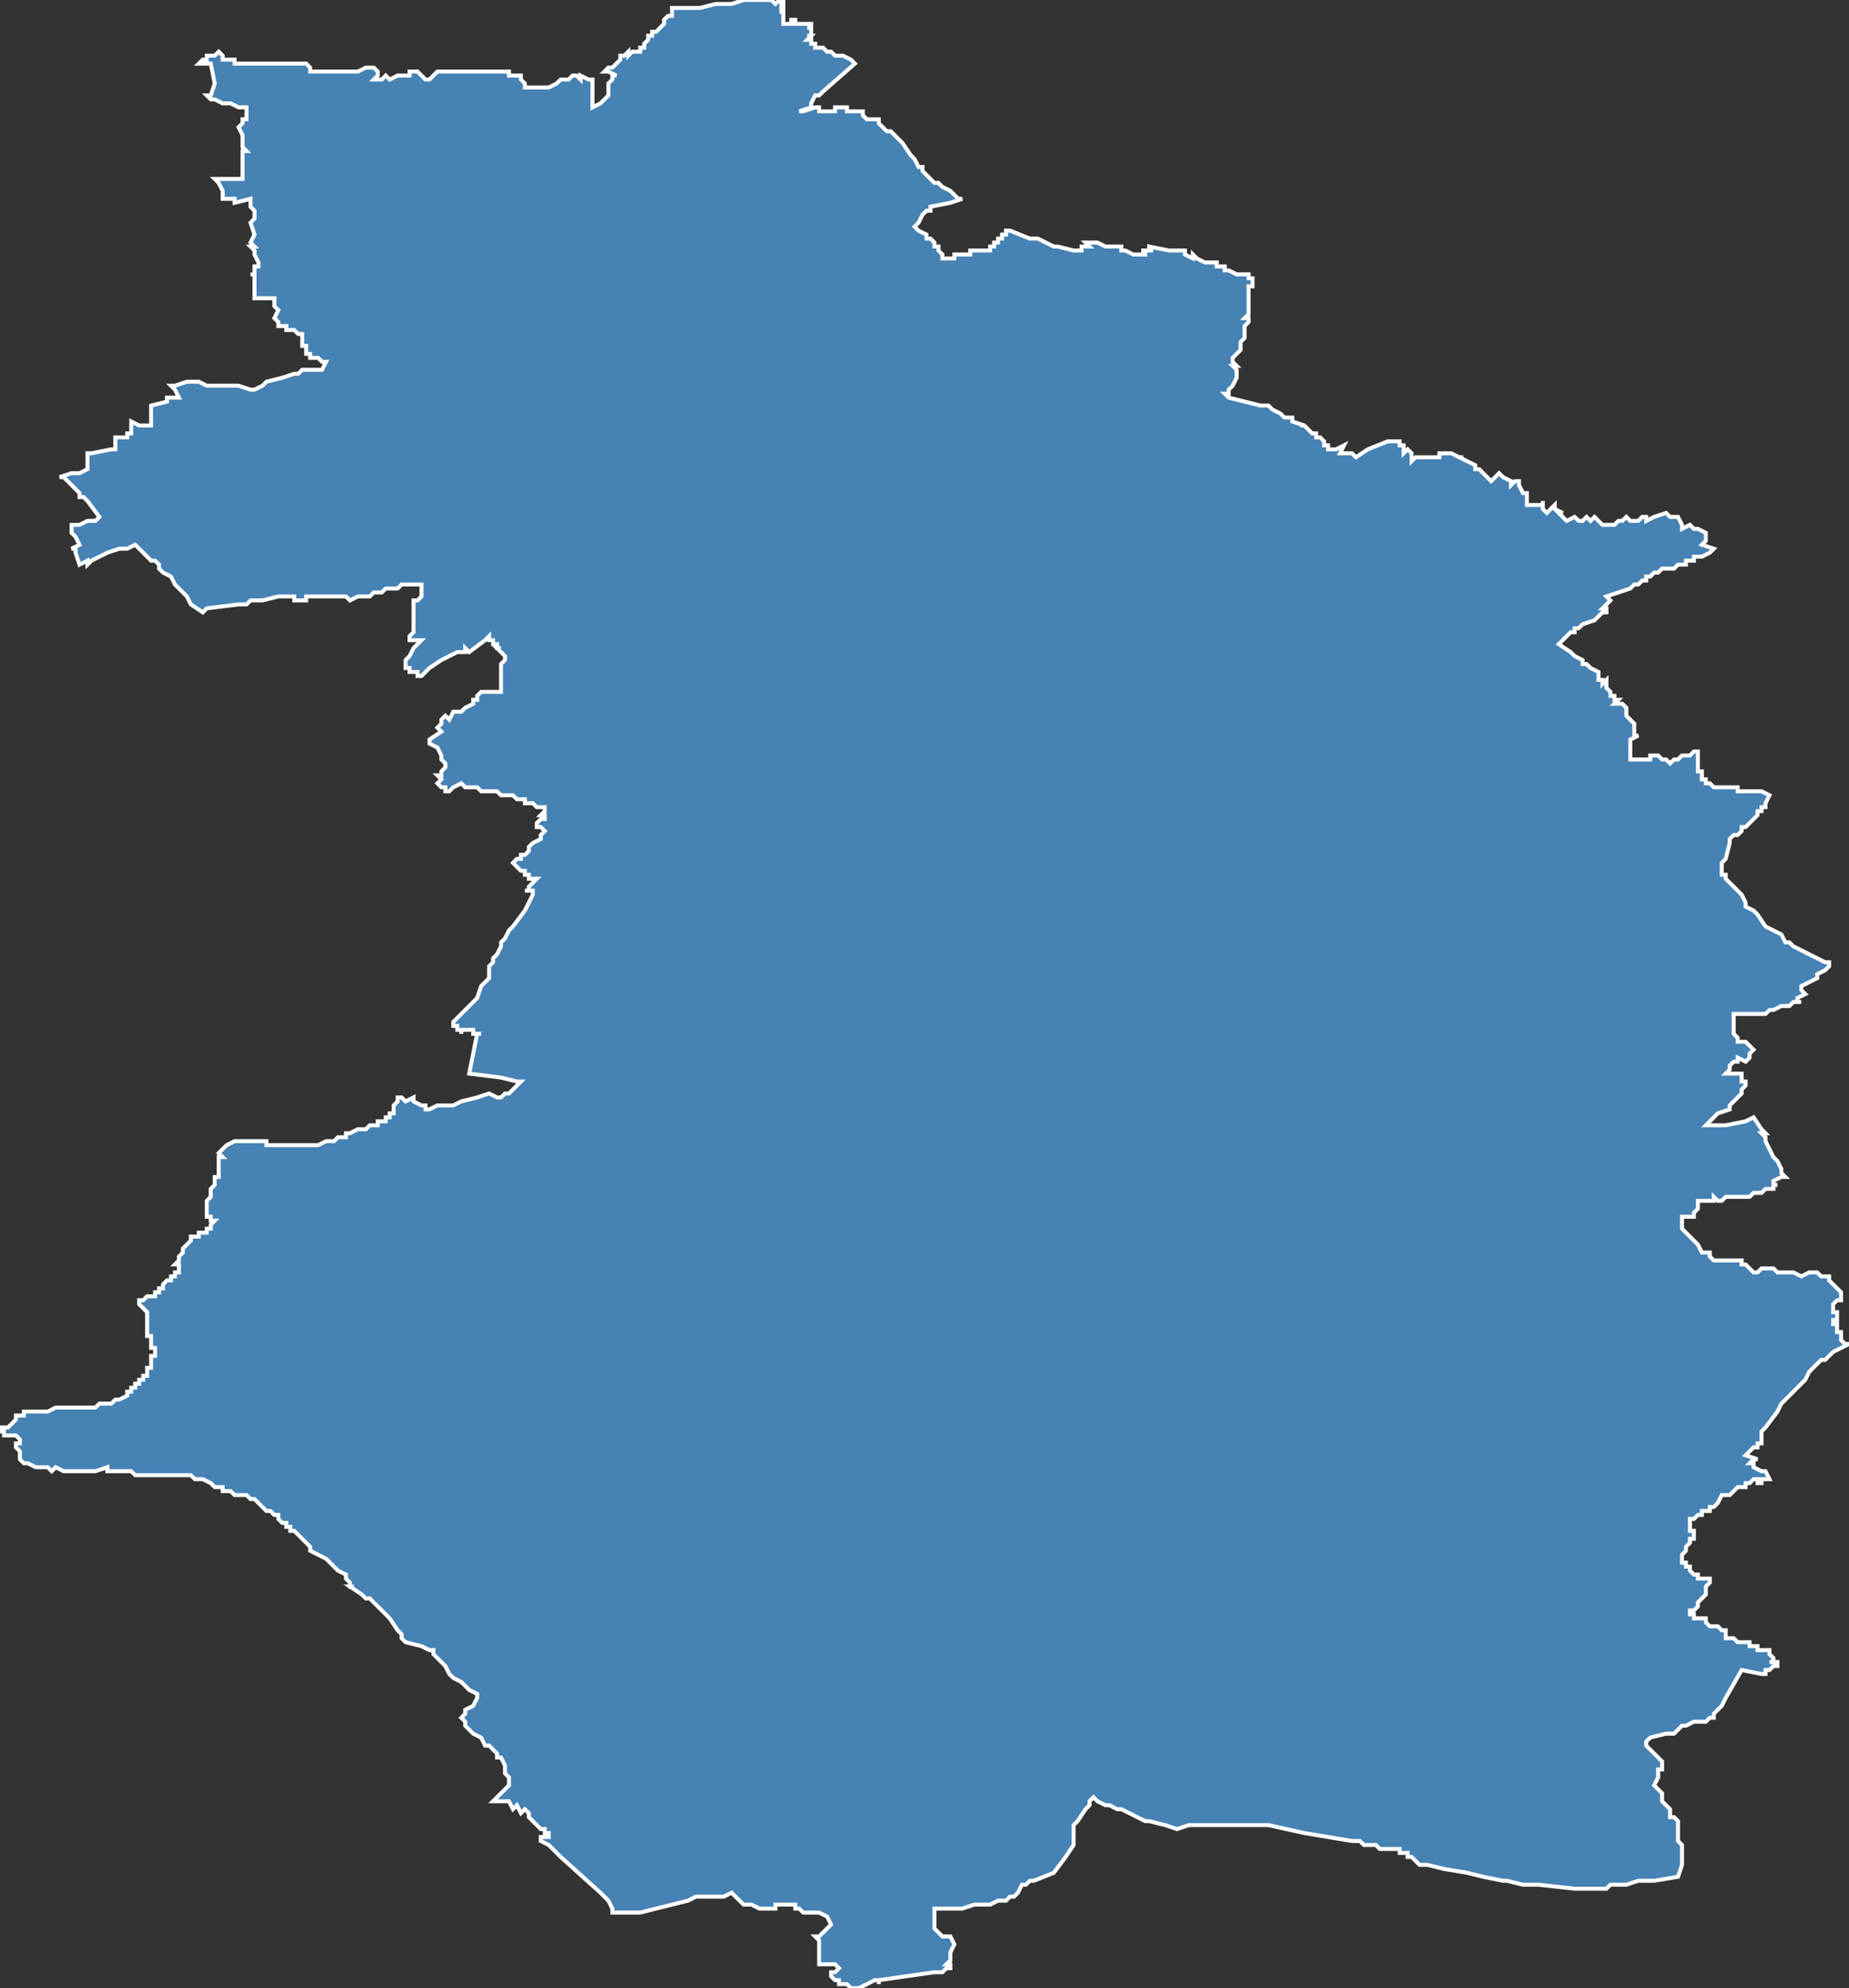 <?xml version="1.0" encoding="utf-8"?>
<svg version="1.1" id="svgmap" xmlns="http://www.w3.org/2000/svg" xmlns:xlink="http://www.w3.org/1999/xlink" x="0px" y="0px" width="100%" height="100%" viewBox="0 0 465 500">
<rect x="0" y="0" width="465" height="500" fill="#333333" stroke="none"/>
<polygon points="103,161 103,160 104,159 104,158 104,158 104,156 104,156 104,155 104,155 104,154 104,154 104,154 104,153 104,152 104,151 105,151 105,151 106,150 106,150 106,150 106,148 106,148 106,148 106,147 106,147 105,147 105,147 105,147 104,147 103,147 102,147 101,147 100,148 99,148 98,148 97,148 96,149 96,149 95,149 95,149 94,149 93,150 92,150 90,150 90,150 88,151 88,151 87,150 86,150 85,150 85,150 84,150 80,150 79,150 77,150 77,151 75,151 74,151 74,150 74,150 74,150 71,150 70,150 66,151 63,151 62,152 60,152 52,153 52,153 51,154 48,152 47,150 45,148 44,147 43,145 41,144 40,143 40,142 39,141 38,141 37,140 35,138 34,137 32,138 31,138 30,138 27,139 23,141 22,142 22,141 20,142 19,139 19,138 18,138 20,137 20,137 19,135 18,134 18,133 18,132 20,132 22,131 24,131 25,130 22,126 22,126 21,125 20,125 20,124 18,122 16,120 15,120 18,119 19,119 20,119 22,118 22,118 22,117 22,115 22,114 23,114 28,113 29,113 29,110 31,110 32,110 32,110 32,109 32,109 33,109 33,109 33,106 35,107 38,107 38,105 38,104 38,102 42,101 42,100 42,100 43,100 45,100 44,98 43,97 44,97 47,96 48,96 48,96 49,96 50,96 52,97 52,97 54,97 59,97 60,97 63,98 64,98 66,97 67,96 71,95 74,94 75,94 75,94 76,93 79,93 80,93 81,93 82,91 81,91 81,91 80,90 80,90 80,90 79,90 78,90 78,90 78,90 78,89 77,89 77,89 77,88 77,87 77,87 76,87 76,86 76,86 76,86 76,85 76,84 75,84 74,83 72,83 72,82 71,82 70,82 70,81 69,80 70,78 69,77 69,76 69,75 69,75 68,75 67,75 66,75 65,75 64,75 64,75 64,74 64,74 64,74 64,72 64,72 64,71 64,70 64,70 64,70 64,69 63,69 64,69 64,69 64,69 64,68 64,68 64,68 64,68 64,68 64,67 64,67 65,67 65,67 65,66 65,66 64,64 64,63 64,63 63,62 64,62 63,61 64,59 63,56 64,55 64,54 64,53 63,52 63,52 63,50 59,51 59,50 57,50 57,50 56,50 56,49 56,48 56,48 55,46 55,46 54,45 59,45 61,45 61,40 61,40 61,39 61,39 61,39 61,39 61,38 61,38 62,38 61,37 61,37 61,36 61,34 60,32 60,32 61,31 61,30 61,30 62,30 62,27 61,27 60,27 58,26 56,26 54,25 53,25 52,24 53,24 54,21 53,16 50,16 51,15 51,15 51,15 52,15 52,15 52,14 52,14 53,14 54,14 55,13 55,13 55,13 56,14 56,14 56,14 56,15 57,15 57,15 57,15 58,15 58,15 59,15 59,15 59,16 60,16 60,16 60,16 61,16 63,16 64,16 66,16 66,16 67,16 68,16 69,16 70,16 71,16 71,16 72,16 73,16 74,16 74,16 75,16 76,16 77,16 77,16 78,17 78,18 78,18 80,18 80,18 82,18 84,18 84,18 84,18 85,18 87,18 88,18 89,18 89,18 90,18 90,18 90,18 92,17 93,17 94,17 94,17 95,18 95,19 94,20 95,20 95,20 95,20 95,20 96,20 97,19 97,19 98,20 98,20 98,20 100,19 100,19 101,19 102,19 103,19 103,18 103,18 104,18 105,18 105,18 106,19 106,19 107,20 107,20 108,20 109,19 110,18 111,18 111,18 112,18 112,18 112,18 113,18 113,18 114,18 114,18 114,18 115,18 118,18 120,18 121,18 122,18 123,18 123,18 124,18 125,18 126,18 128,18 128,18 128,19 128,19 130,19 130,19 131,19 131,20 132,21 132,21 132,21 132,22 133,22 135,22 136,22 137,22 138,22 138,22 140,21 141,20 142,20 142,20 143,20 143,20 144,19 144,19 145,19 146,20 146,19 148,20 148,20 149,20 149,24 149,27 151,26 151,26 152,25 152,25 152,25 152,25 152,25 152,25 153,24 153,24 153,23 153,23 153,23 153,22 153,21 154,20 154,19 155,19 155,19 153,18 152,18 152,18 152,18 153,17 153,17 154,17 154,17 155,16 156,15 156,15 156,14 157,14 157,14 157,14 157,14 158,13 158,14 159,13 159,13 160,13 160,13 161,13 161,13 161,12 162,12 162,11 162,11 162,11 163,10 163,9 164,9 164,9 164,8 165,8 165,8 166,7 167,6 167,6 167,6 167,5 167,5 168,4 168,4 168,4 169,4 169,4 169,3 169,3 169,2 172,2 176,2 180,1 184,1 187,0 189,0 191,0 194,0 195,1 196,0 197,0 197,0 197,0 197,0 197,0 197,1 196,1 196,1 196,1 197,1 197,1 197,1 197,2 197,2 196,2 196,2 196,2 196,2 196,2 196,2 196,2 197,2 197,2 197,2 197,3 197,3 196,3 196,3 196,3 196,3 197,3 197,3 197,3 197,3 197,4 197,4 197,4 197,4 197,4 197,4 197,4 197,4 197,4 197,4 197,4 197,4 197,4 197,5 197,5 197,5 197,5 197,5 197,5 197,5 197,6 197,6 197,6 197,6 197,6 197,6 198,6 198,6 199,6 199,6 199,6 199,6 199,5 199,5 199,5 199,5 200,5 200,5 200,5 200,5 200,6 200,6 200,6 200,6 200,6 200,6 200,6 201,6 201,6 201,6 201,6 201,6 201,6 201,6 201,6 201,6 202,6 202,6 202,6 202,6 202,6 202,6 202,6 202,6 203,6 203,6 203,6 204,6 204,6 204,6 204,7 203,7 204,7 204,7 204,7 204,7 204,7 204,7 204,8 204,8 204,8 204,8 204,9 203,9 204,9 204,9 204,9 204,9 203,10 203,10 203,10 204,10 204,11 204,11 204,11 205,11 205,12 206,12 206,12 207,12 208,13 208,13 209,13 210,14 212,14 214,15 214,15 215,16 215,16 215,16 215,16 207,23 207,23 206,24 205,24 204,26 204,26 204,26 204,27 201,28 201,28 202,28 202,28 202,28 205,27 205,27 206,27 206,27 206,28 207,28 207,28 210,28 210,28 210,27 210,27 210,27 210,27 212,27 212,27 213,27 213,28 216,28 216,28 217,28 217,29 218,30 218,30 218,30 219,30 219,30 219,30 219,30 220,30 220,30 220,30 220,30 220,30 221,30 221,30 221,31 221,31 222,32 222,32 223,33 224,33 225,34 225,34 226,35 227,36 227,36 227,36 229,39 230,40 231,42 232,42 232,43 233,44 234,45 235,46 236,46 237,47 239,48 240,49 241,50 242,50 239,51 234,52 234,52 234,52 234,53 233,53 232,54 231,56 230,57 230,57 231,58 231,58 231,58 231,58 233,59 233,59 233,60 234,60 234,60 234,60 235,61 235,62 236,62 236,62 236,63 237,64 237,64 237,64 237,65 237,65 237,65 237,65 238,65 238,65 239,65 240,65 240,65 240,64 241,64 241,64 241,64 241,64 241,64 241,64 241,64 241,64 241,64 242,64 242,64 242,64 242,64 242,64 242,64 243,64 243,64 243,64 243,64 243,64 243,64 243,64 243,64 243,64 243,64 244,64 244,64 244,64 244,64 244,63 245,63 245,63 245,63 245,63 245,63 245,63 245,63 245,63 246,63 246,63 246,63 246,63 246,63 246,63 246,63 246,63 246,63 247,63 247,63 247,63 247,63 247,63 247,63 247,63 247,63 247,63 248,63 248,63 248,63 248,63 248,63 248,63 248,63 248,63 248,63 248,63 248,63 249,63 249,63 249,63 249,62 249,62 249,62 249,62 249,62 249,62 249,62 249,62 249,62 249,62 249,62 249,62 250,62 250,62 249,62 249,62 249,62 249,62 250,62 250,62 250,62 250,62 250,62 250,61 250,61 250,61 250,61 250,61 250,61 250,61 250,61 250,61 251,61 251,61 251,61 251,60 251,60 251,60 251,60 251,60 251,60 251,60 251,60 252,60 252,60 252,60 252,60 252,59 252,59 252,59 252,59 252,59 252,59 252,59 252,59 252,59 252,59 252,59 252,59 252,59 253,59 253,59 253,59 252,59 252,59 252,59 252,59 253,59 253,59 253,58 253,58 253,58 253,58 253,58 253,58 253,58 253,58 253,58 253,58 253,58 253,58 253,58 253,58 253,58 253,58 253,58 253,58 254,58 254,58 254,58 254,58 254,58 259,60 260,60 261,60 261,60 261,60 263,61 265,62 266,62 270,63 272,63 272,63 272,63 272,63 272,63 272,63 272,63 272,63 272,63 272,63 272,63 272,63 272,63 272,63 272,62 272,62 272,62 272,62 273,62 273,62 273,62 273,62 273,62 273,62 273,62 273,62 273,62 273,62 273,62 273,62 274,62 274,62 273,61 274,61 274,61 274,61 274,61 274,61 274,61 275,61 275,61 275,61 275,61 276,61 278,62 278,62 278,62 278,62 278,62 279,62 279,62 279,62 279,62 280,62 281,62 282,62 282,62 282,62 282,62 282,63 282,63 283,63 285,64 285,64 286,64 287,64 287,64 287,64 288,64 288,64 288,64 288,64 288,64 288,63 288,63 288,63 287,63 287,63 287,63 287,63 287,63 287,63 287,63 288,63 288,63 288,63 288,63 289,63 289,63 289,63 290,63 290,63 290,63 290,63 290,63 289,63 289,63 289,63 289,63 289,62 289,62 289,62 294,63 294,63 294,63 294,63 295,63 295,63 295,63 295,63 297,63 298,63 298,64 298,64 298,64 298,64 298,64 300,65 300,65 300,65 300,64 301,65 303,66 304,66 304,66 305,66 305,66 306,66 306,66 306,67 307,67 307,67 307,67 307,67 307,67 308,67 308,67 308,67 308,68 308,68 308,68 308,68 308,68 308,68 308,68 309,68 309,68 309,68 309,68 309,68 309,68 309,68 309,68 309,68 311,69 311,69 311,69 311,69 312,69 313,69 313,69 314,69 314,69 314,69 314,69 314,69 314,69 314,70 315,70 315,70 315,72 314,72 314,72 314,73 314,73 314,73 314,76 314,78 314,78 314,78 314,79 314,79 313,80 314,80 314,80 314,81 313,82 313,82 313,83 313,84 313,84 313,84 313,85 312,86 312,87 312,88 312,88 312,88 311,89 311,89 310,90 310,90 310,91 310,91 310,91 311,92 311,92 310,92 311,93 311,94 311,94 311,94 311,95 311,95 310,97 310,97 310,97 309,98 309,98 309,99 309,99 308,99 308,99 308,99 309,100 313,101 317,102 317,102 317,102 317,102 318,102 319,102 320,103 322,104 323,105 323,105 325,105 325,106 328,107 327,107 328,107 328,107 329,108 330,109 331,109 331,110 331,110 332,110 333,111 333,112 333,112 333,112 334,112 334,113 334,113 336,113 336,113 338,112 338,112 337,114 338,114 339,114 340,114 341,115 344,113 349,111 350,111 351,111 351,111 351,111 352,111 352,112 352,112 352,112 352,112 353,112 353,113 353,113 353,113 353,113 353,114 354,113 354,113 354,113 355,114 355,114 355,115 355,116 356,115 358,115 359,115 361,115 362,115 362,114 362,114 363,114 365,114 367,115 368,115 367,115 371,117 371,118 372,118 374,120 375,121 377,119 378,120 380,121 380,122 381,121 382,121 382,122 382,122 383,124 384,124 384,124 384,124 384,126 384,126 384,127 384,127 385,127 386,127 387,127 387,127 388,127 388,126 388,127 388,127 388,127 388,128 389,129 389,129 391,127 391,127 391,128 393,129 392,129 393,130 394,131 396,130 397,131 397,131 398,131 399,130 399,130 400,131 401,130 402,131 403,132 404,132 406,132 406,132 407,131 408,131 409,130 409,130 410,131 410,131 412,131 413,130 413,130 414,130 414,131 416,130 419,129 420,130 421,130 422,130 423,132 423,133 425,132 426,133 427,133 429,134 429,135 429,135 429,136 429,136 429,136 428,137 431,138 430,139 430,139 430,139 430,139 428,140 426,140 426,140 426,141 425,141 424,141 424,142 423,142 422,142 421,143 420,143 419,143 418,143 417,144 416,144 416,144 415,145 414,145 414,146 413,146 412,147 411,147 410,148 410,148 407,149 407,149 404,150 405,151 403,153 404,153 404,154 403,154 402,155 401,156 401,156 398,157 397,158 396,158 396,159 395,159 394,160 393,161 392,162 395,164 396,165 398,166 398,167 399,167 400,168 402,169 402,169 402,170 402,171 403,171 403,172 404,171 404,172 404,173 405,174 405,175 406,175 406,176 407,176 407,176 407,176 406,177 408,177 408,177 409,178 409,178 409,179 409,179 409,180 410,181 410,181 411,182 411,183 411,183 411,184 411,184 411,184 411,185 412,185 410,186 410,186 410,187 410,191 410,191 410,191 412,191 412,191 412,191 412,191 412,191 413,191 413,191 413,191 413,191 414,191 414,191 414,191 415,191 415,191 415,191 415,191 415,190 416,190 417,190 418,191 419,191 419,191 419,191 420,192 421,191 422,191 423,190 424,190 425,190 426,189 426,189 427,189 427,190 427,190 427,190 427,190 427,191 427,191 427,191 427,192 427,192 427,192 427,193 427,193 427,193 427,194 427,194 427,194 428,194 428,195 428,196 429,196 429,197 429,197 430,197 430,197 431,198 431,198 431,198 431,198 431,198 432,198 432,198 432,198 433,198 434,198 434,198 434,198 435,198 436,198 436,198 437,198 437,199 437,199 438,199 439,199 441,199 442,199 443,199 445,200 445,200 445,200 445,200 444,202 444,203 443,203 443,203 443,204 443,204 442,204 442,205 442,205 442,205 442,205 440,207 440,207 439,208 438,208 438,209 437,210 437,210 436,210 436,210 436,210 435,211 435,212 435,212 434,216 434,216 434,216 434,216 433,217 433,217 433,217 433,218 433,218 433,218 433,219 433,219 433,219 433,219 433,219 433,220 433,220 434,220 434,221 434,221 436,223 436,223 438,225 439,227 439,228 441,229 442,230 444,233 448,235 449,237 450,237 451,238 455,240 455,240 457,241 459,242 460,242 460,243 460,243 460,243 459,244 457,245 457,246 457,246 455,247 453,248 453,248 453,249 453,249 454,250 454,250 452,251 452,251 452,252 453,252 451,252 450,253 450,253 450,253 449,253 449,253 449,253 448,253 446,254 445,254 444,255 441,255 440,255 439,255 438,255 436,255 436,255 436,256 436,256 436,256 436,258 436,258 436,259 436,259 436,260 436,260 437,261 437,262 438,262 438,262 439,262 440,263 440,263 440,263 441,264 441,264 440,265 440,265 440,266 440,266 439,267 439,267 439,267 439,267 437,266 437,266 437,267 437,267 437,267 436,267 435,268 435,269 434,270 434,270 435,270 437,270 438,270 438,270 438,271 438,271 438,272 438,272 438,272 439,272 439,273 439,273 438,274 438,275 438,275 435,278 435,279 432,280 429,283 429,283 429,283 433,283 434,283 439,282 439,282 441,281 441,281 443,284 444,285 443,285 443,285 443,285 444,286 444,286 444,287 445,289 445,289 445,289 445,289 446,291 447,292 448,294 448,294 448,295 448,295 449,296 449,296 449,296 448,296 446,297 446,297 446,298 447,298 447,298 447,298 447,298 447,298 446,298 446,299 446,299 446,299 445,299 444,299 443,300 441,300 440,301 440,301 440,301 439,301 438,301 437,301 435,301 435,301 434,301 434,301 433,302 433,302 433,302 433,302 432,302 432,302 432,302 431,301 431,301 431,302 431,302 431,302 430,302 430,302 430,302 429,302 428,302 428,302 427,302 427,302 427,303 427,304 426,305 426,305 426,305 426,305 426,306 425,306 424,306 424,306 424,306 424,306 423,306 423,306 423,307 423,308 423,309 424,310 424,310 425,311 425,311 426,312 426,312 427,313 428,315 428,315 429,315 430,315 430,316 431,317 432,317 432,317 433,317 434,317 435,317 436,317 436,317 437,317 437,317 438,317 438,318 438,318 439,318 439,318 440,319 440,319 441,320 442,320 442,320 443,319 445,319 445,319 445,319 446,319 447,320 448,320 449,320 449,320 449,320 450,320 450,320 451,320 453,321 453,321 453,321 455,320 455,320 456,320 457,320 458,321 459,321 460,321 460,322 460,322 461,323 461,323 461,323 463,325 463,325 463,325 463,326 463,327 462,327 461,328 461,328 461,328 461,329 461,330 462,330 462,331 462,331 462,332 461,332 461,333 461,333 461,333 462,333 462,334 462,335 463,335 463,336 463,337 463,337 464,338 465,338 465,338 465,338 461,340 459,342 458,342 457,343 457,343 455,345 455,345 454,347 453,348 453,348 448,353 447,355 444,359 443,360 443,360 443,361 443,363 442,363 442,364 441,364 441,364 440,365 440,365 440,365 439,366 439,366 439,366 442,367 441,367 440,368 440,368 441,368 441,368 441,368 441,369 441,369 441,369 443,370 444,370 444,370 444,370 445,372 445,372 445,372 444,372 444,372 443,372 443,372 443,373 443,373 442,373 442,372 442,372 442,372 441,372 441,372 441,372 441,372 440,373 440,373 440,373 439,373 439,373 440,373 440,373 439,373 439,374 438,374 437,374 437,374 436,375 436,375 435,376 435,376 435,376 434,376 434,376 434,376 433,376 433,376 432,378 432,378 432,378 432,378 432,378 431,379 430,379 430,379 430,379 430,380 430,380 429,380 429,380 428,380 428,380 428,380 428,380 428,380 428,381 428,381 427,381 427,381 426,382 425,382 425,382 425,382 425,382 425,383 425,383 425,384 425,385 426,385 426,385 426,385 426,386 426,386 426,386 426,386 426,387 426,387 425,387 425,388 425,388 424,389 424,389 424,390 423,391 423,391 423,391 423,393 424,393 424,394 425,394 425,394 425,395 426,396 426,396 426,396 426,396 427,396 427,397 427,397 427,397 428,397 428,397 429,397 429,397 429,397 430,397 430,397 430,397 430,398 430,398 430,398 430,398 430,398 430,398 430,398 429,399 429,399 429,399 429,400 429,401 428,402 428,402 428,402 428,402 428,402 428,402 427,403 427,404 426,405 425,405 425,406 425,406 425,406 425,406 425,406 426,406 426,407 426,407 427,407 427,407 427,407 427,407 427,407 428,407 428,407 429,407 429,408 429,408 429,408 429,408 429,408 429,408 430,409 430,409 430,409 431,409 432,409 432,409 432,409 433,410 433,410 433,410 434,410 434,410 434,411 434,411 434,412 434,412 435,412 435,412 435,412 435,412 436,412 437,413 437,413 437,413 437,413 438,413 438,413 439,413 439,413 439,413 439,413 439,413 439,413 440,413 440,413 440,414 440,414 440,414 440,414 440,414 441,414 441,414 441,414 442,414 442,414 442,414 442,414 442,414 442,414 442,415 442,415 442,415 442,415 442,415 442,415 442,415 442,415 443,415 443,415 444,415 444,415 445,415 445,415 445,416 445,416 445,416 446,417 446,417 446,417 446,417 446,417 446,417 446,417 446,418 446,418 445,418 445,418 445,418 445,418 446,418 446,418 446,418 446,418 446,418 446,418 447,418 447,418 447,419 447,419 447,419 447,419 447,419 447,419 447,419 446,419 445,420 444,420 444,420 444,421 444,421 444,421 444,421 443,421 443,421 443,421 438,420 434,427 433,429 431,431 431,432 430,432 429,433 427,433 426,433 424,434 423,434 422,435 421,436 420,436 419,436 415,437 414,438 414,439 414,439 418,443 418,444 418,444 418,445 417,445 417,446 417,447 417,447 416,449 417,450 418,451 418,451 418,453 420,455 420,455 420,457 421,457 422,458 422,458 422,460 422,461 422,462 422,463 422,463 423,464 423,464 423,466 423,467 423,468 423,469 422,472 416,473 415,473 412,473 409,474 407,474 405,474 404,475 404,475 401,475 401,475 396,475 387,474 384,474 383,474 379,473 379,473 378,473 378,473 373,472 369,471 363,470 359,469 357,469 357,469 356,468 355,467 354,467 354,467 354,466 352,466 352,465 352,465 350,465 350,465 349,465 348,465 347,465 347,465 347,465 346,464 345,464 344,464 344,464 343,464 343,464 342,463 342,463 341,463 341,463 341,463 341,463 341,463 340,463 328,461 319,459 309,459 299,459 296,460 293,459 289,458 288,458 284,456 282,455 281,455 279,454 278,454 276,453 275,452 274,453 274,454 273,455 271,458 270,459 270,460 270,461 270,461 270,462 270,464 268,467 265,471 260,473 260,473 259,473 258,474 257,474 257,474 256,476 255,477 254,477 253,478 252,478 251,478 249,479 245,479 242,480 240,480 239,480 235,480 235,480 235,481 235,483 235,484 235,485 236,486 236,486 237,487 239,487 240,489 240,489 239,491 239,491 239,491 239,491 239,492 239,493 238,494 239,494 239,495 238,495 237,496 237,496 237,496 237,496 236,496 236,496 236,496 235,496 228,497 221,498 221,499 221,498 220,498 220,498 220,498 218,499 218,499 216,500 216,500 216,500 215,500 214,500 213,499 213,499 213,499 212,499 212,499 211,499 211,499 211,498 211,498 210,498 210,498 209,497 209,497 209,497 209,496 210,496 211,495 211,495 210,494 210,494 209,494 209,494 208,494 208,494 207,494 206,494 206,493 206,492 206,492 206,491 206,491 206,490 206,490 206,489 206,489 206,488 205,487 205,487 206,487 207,486 207,486 208,485 208,485 208,485 209,484 208,482 208,482 206,481 205,481 204,481 204,481 203,481 202,481 201,480 201,480 201,480 200,480 200,480 200,479 198,479 197,479 196,479 195,479 195,480 194,480 192,480 191,480 189,479 189,479 188,479 187,479 186,478 185,477 184,476 182,477 180,477 178,477 178,477 175,477 175,477 173,478 173,478 169,479 161,481 154,481 154,480 153,478 153,478 152,477 151,476 141,467 138,464 136,463 136,462 138,462 138,462 138,461 137,461 137,460 136,460 136,460 134,458 134,458 133,457 133,456 133,456 132,455 131,456 130,454 129,455 128,453 128,453 127,453 124,453 125,452 127,450 128,449 128,449 128,448 128,448 128,447 127,446 127,445 127,445 127,444 126,442 125,442 125,441 123,439 122,439 121,437 119,436 119,436 118,435 117,434 117,433 116,432 116,432 117,431 117,430 119,429 120,427 120,427 120,426 120,426 118,425 117,424 116,423 114,422 113,421 113,421 112,419 112,419 112,419 109,416 109,415 108,415 106,414 102,413 101,412 101,411 100,410 98,407 96,405 95,404 95,404 94,403 93,402 92,402 91,401 91,401 91,401 88,399 89,399 88,399 88,398 87,397 87,397 87,396 85,395 85,395 84,394 82,392 80,391 78,390 78,389 77,388 76,387 74,385 73,385 73,384 72,384 72,383 71,383 70,382 70,381 69,381 68,380 67,380 66,379 65,378 64,377 63,377 62,376 61,376 60,376 59,376 58,375 57,375 56,375 56,374 54,374 53,373 53,373 51,372 49,372 48,371 45,371 43,371 42,371 40,371 40,371 38,371 38,371 35,371 34,371 33,370 33,370 32,370 30,370 29,370 28,370 27,370 27,369 24,370 23,370 21,370 19,370 19,370 18,370 18,370 16,370 14,369 13,370 12,369 11,369 11,369 9,369 7,368 6,368 5,367 5,367 5,366 5,366 5,366 5,365 5,365 4,364 4,364 4,364 4,364 4,363 4,363 5,363 5,363 5,363 5,363 5,362 5,362 5,362 5,362 4,361 4,361 3,361 2,361 2,361 1,361 1,361 1,361 1,361 1,360 0,360 0,360 0,360 0,360 0,359 0,359 0,359 0,359 0,359 1,359 1,359 1,359 1,359 2,359 2,359 2,359 2,359 3,358 3,358 3,358 3,358 3,358 3,358 3,358 4,357 4,357 4,357 4,356 4,356 4,356 4,356 5,356 5,356 5,356 5,356 6,356 6,356 6,355 7,355 7,355 8,355 8,355 8,355 9,355 10,355 11,355 12,355 14,354 15,354 16,354 17,354 17,354 19,354 20,354 21,354 23,354 23,354 24,354 25,353 25,353 26,353 27,353 27,353 28,353 28,353 29,352 29,352 29,352 29,352 30,352 30,352 32,351 32,351 32,351 32,351 32,350 32,350 33,350 33,350 33,350 33,349 33,349 34,349 34,348 34,348 34,348 34,348 34,348 34,348 35,348 35,347 36,347 36,346 36,346 37,346 37,345 37,345 37,345 37,345 37,345 37,344 38,344 38,344 38,343 38,343 38,343 38,342 38,342 38,342 38,341 39,341 39,341 39,340 39,340 39,340 39,340 39,339 39,339 39,339 38,339 38,338 38,338 38,338 38,338 38,337 38,337 38,337 38,337 38,337 38,336 37,336 37,336 37,336 37,335 37,335 37,335 37,334 37,334 37,334 37,334 37,333 37,333 37,332 37,332 37,332 37,331 37,331 37,331 37,331 37,330 37,330 37,330 36,329 36,329 36,329 35,328 35,328 35,328 35,328 35,327 35,327 35,327 36,327 37,326 39,326 39,325 40,325 40,324 41,324 41,324 41,323 41,323 41,323 42,322 43,322 43,321 44,321 44,320 45,320 45,319 45,319 45,318 44,318 45,317 45,317 45,316 45,316 46,315 46,314 46,314 47,313 48,312 48,312 48,312 48,311 49,311 50,311 50,310 51,310 52,310 52,309 53,309 53,308 54,307 54,307 54,307 53,307 53,306 52,306 52,306 52,305 52,305 52,304 52,304 52,303 52,302 53,301 53,301 53,300 53,300 53,299 53,299 54,298 54,298 54,298 54,297 54,296 55,296 55,294 55,293 55,291 55,291 56,291 55,290 55,290 56,289 57,288 59,287 60,287 60,287 61,287 61,287 62,287 62,287 63,287 64,287 67,287 67,288 68,288 68,288 69,288 69,288 71,288 72,288 72,288 72,288 73,288 74,288 74,288 75,288 77,288 78,288 79,288 79,288 80,288 80,288 82,287 83,287 83,287 84,287 84,287 85,286 85,286 87,286 87,285 88,285 90,284 92,284 93,283 95,283 95,282 97,282 97,281 98,281 98,280 98,280 99,280 99,279 99,278 100,277 100,276 101,276 102,277 104,276 104,277 106,278 106,278 107,278 107,279 108,279 110,278 111,278 111,278 113,278 114,278 116,277 120,276 123,275 125,276 126,276 126,276 127,275 128,275 129,274 131,272 131,272 130,272 130,272 130,272 130,272 130,272 130,272 130,272 126,271 118,270 118,270 118,270 119,265 120,260 121,260 120,260 120,260 119,260 119,259 118,259 118,259 117,259 117,259 117,259 116,259 116,260 116,260 116,259 116,259 116,259 115,259 115,259 115,259 115,259 115,258 115,258 114,258 114,258 114,258 114,258 114,258 114,257 114,257 114,257 114,257 114,257 117,254 117,254 120,251 120,251 120,251 121,248 122,247 122,247 123,246 123,243 123,243 124,242 124,241 125,240 125,240 126,238 126,238 126,237 127,236 127,236 128,234 128,234 128,234 129,233 132,229 133,227 133,227 134,225 134,225 134,225 134,225 134,225 134,224 133,224 133,224 132,224 132,224 133,224 133,223 134,222 135,221 135,221 135,221 135,221 134,221 133,221 133,220 132,220 132,219 131,219 130,218 130,218 129,217 129,217 130,216 130,216 131,216 131,215 132,215 133,214 133,214 133,213 133,213 134,212 136,211 136,210 137,209 137,209 136,208 135,208 135,208 135,207 135,207 135,207 136,206 136,206 136,206 137,206 137,205 137,205 137,205 137,205 137,205 136,205 137,204 137,203 137,203 136,203 135,203 134,202 134,202 133,202 133,202 133,202 132,202 132,201 130,201 129,200 128,200 127,200 126,200 126,200 126,200 125,199 124,199 124,199 124,199 123,199 123,199 122,199 121,199 120,198 119,198 119,198 119,198 119,198 118,198 117,198 116,197 114,198 113,199 112,199 112,198 111,198 111,198 110,197 111,196 110,195 110,195 110,195 111,195 111,194 111,194 112,193 112,192 112,192 111,191 111,190 110,188 110,188 108,187 108,187 108,186 111,184 110,183 111,182 111,182 111,181 112,180 113,181 114,179 115,179 115,179 116,179 117,178 119,177 119,177 119,177 119,176 120,176 120,175 121,174 121,174 121,174 126,174 126,174 126,173 126,172 126,171 126,170 126,169 126,168 126,167 127,166 127,165 126,164 126,164 126,164 126,164 126,164 126,164 126,164 126,164 125,163 125,163 126,163 126,163 126,163 126,163 126,163 126,163 125,163 125,163 125,162 125,162 124,162 124,162 124,161 124,161 124,161 124,161 124,161 124,161 123,161 123,160 122,161 118,164 117,163 117,164 116,164 116,164 116,164 115,164 115,164 113,165 113,165 111,166 108,168 108,168 108,168 108,168 106,170 105,170 105,170 105,170 105,169 104,169 103,169 103,169 103,169 103,169 103,168 103,168 103,168 103,168 102,168 102,167 102,167 102,167 102,166 102,166 103,165 104,163 105,162 106,161 105,161 104,161 103,161" id="1003" class="canton" fill="steelblue" stroke-width="1" stroke="white" geotype="canton" geoname="Bar-sur-Aube" code_insee="1003" code_departement="10" nom_departement="Aube" code_region="44" nom_region="Grand-Est"/></svg>